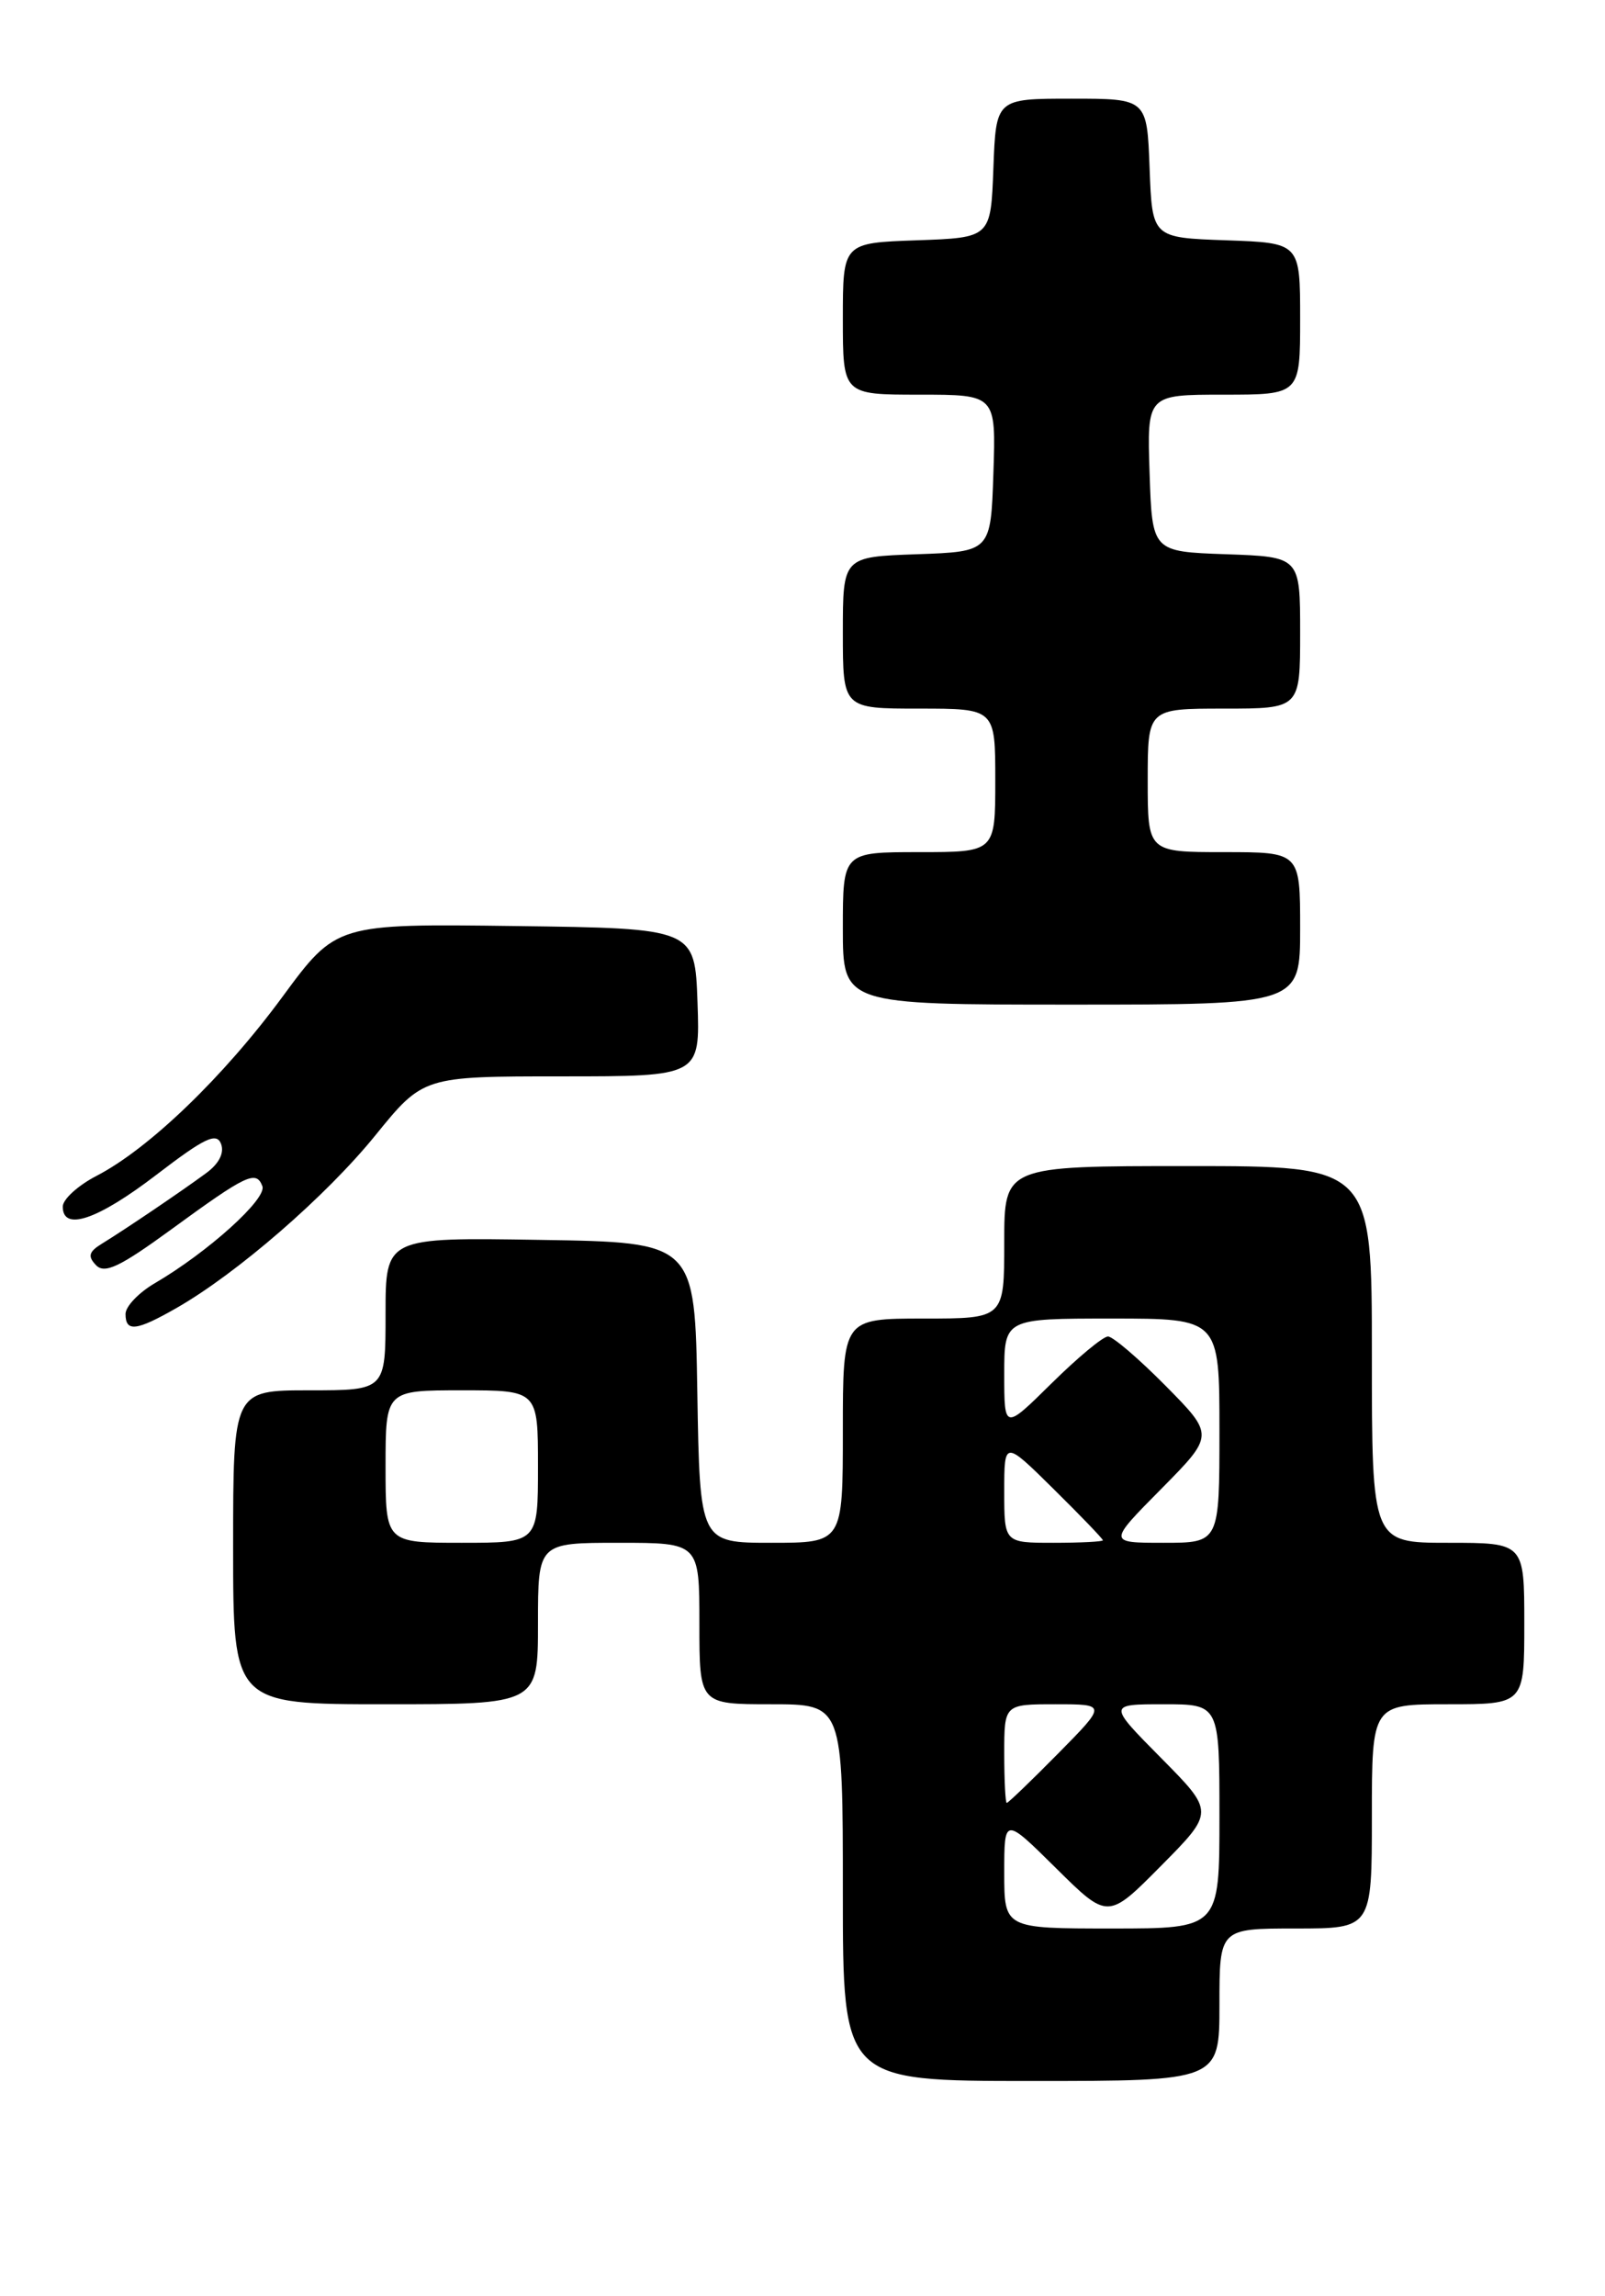 <?xml version="1.0" encoding="UTF-8" standalone="no"?>
<!DOCTYPE svg PUBLIC "-//W3C//DTD SVG 1.1//EN" "http://www.w3.org/Graphics/SVG/1.1/DTD/svg11.dtd" >
<svg xmlns="http://www.w3.org/2000/svg" xmlns:xlink="http://www.w3.org/1999/xlink" version="1.1" viewBox="0 0 179 256">
 <g >
 <path fill="currentColor"
d=" M 136.00 223.50 C 136.00 215.00 136.00 215.00 144.50 215.00 C 153.00 215.00 153.00 215.00 153.00 202.50 C 153.00 190.00 153.00 190.00 161.50 190.00 C 170.00 190.00 170.00 190.00 170.00 181.00 C 170.00 172.00 170.00 172.00 161.50 172.00 C 153.00 172.00 153.00 172.00 153.00 151.00 C 153.00 130.00 153.00 130.00 132.50 130.00 C 112.00 130.00 112.00 130.00 112.00 138.50 C 112.00 147.00 112.00 147.00 103.00 147.00 C 94.00 147.00 94.00 147.00 94.00 159.50 C 94.00 172.00 94.00 172.00 86.02 172.00 C 78.05 172.00 78.05 172.00 77.77 155.25 C 77.50 138.50 77.50 138.50 60.25 138.23 C 43.00 137.95 43.00 137.95 43.00 146.48 C 43.00 155.00 43.00 155.00 34.50 155.00 C 26.00 155.00 26.00 155.00 26.00 172.50 C 26.00 190.00 26.00 190.00 43.00 190.00 C 60.00 190.00 60.00 190.00 60.00 181.00 C 60.00 172.00 60.00 172.00 69.00 172.00 C 78.00 172.00 78.00 172.00 78.00 181.00 C 78.00 190.00 78.00 190.00 86.00 190.00 C 94.00 190.00 94.00 190.00 94.00 211.00 C 94.00 232.00 94.00 232.00 115.00 232.00 C 136.00 232.00 136.00 232.00 136.00 223.50 Z  M 19.69 145.82 C 26.44 141.96 36.37 133.35 41.85 126.59 C 47.20 120.00 47.20 120.00 62.64 120.00 C 78.08 120.00 78.08 120.00 77.79 111.75 C 77.50 103.50 77.50 103.50 57.50 103.24 C 37.50 102.98 37.50 102.98 31.50 111.13 C 24.94 120.05 16.60 128.08 10.75 131.10 C 8.69 132.17 7.00 133.71 7.00 134.52 C 7.00 137.32 10.89 135.99 17.46 130.96 C 22.81 126.86 24.15 126.22 24.65 127.52 C 25.04 128.54 24.42 129.75 22.96 130.81 C 20.17 132.86 13.93 137.08 11.37 138.65 C 9.90 139.55 9.76 140.06 10.71 141.05 C 11.67 142.05 13.37 141.24 19.09 137.07 C 27.50 130.93 28.57 130.43 29.26 132.24 C 29.80 133.64 23.19 139.60 17.25 143.07 C 15.46 144.12 14.00 145.65 14.00 146.49 C 14.00 148.53 15.20 148.39 19.69 145.82 Z  M 145.00 103.50 C 145.00 95.00 145.00 95.00 136.50 95.00 C 128.00 95.00 128.00 95.00 128.00 87.00 C 128.00 79.00 128.00 79.00 136.50 79.00 C 145.00 79.00 145.00 79.00 145.00 70.54 C 145.00 62.08 145.00 62.08 136.75 61.79 C 128.50 61.50 128.50 61.50 128.21 52.75 C 127.92 44.00 127.92 44.00 136.46 44.00 C 145.00 44.00 145.00 44.00 145.00 35.54 C 145.00 27.08 145.00 27.08 136.75 26.79 C 128.50 26.50 128.50 26.50 128.21 18.75 C 127.92 11.00 127.92 11.00 119.50 11.00 C 111.08 11.00 111.08 11.00 110.79 18.75 C 110.50 26.50 110.50 26.50 102.25 26.79 C 94.00 27.08 94.00 27.08 94.00 35.54 C 94.00 44.00 94.00 44.00 102.54 44.00 C 111.08 44.00 111.08 44.00 110.79 52.75 C 110.50 61.50 110.50 61.50 102.25 61.79 C 94.00 62.08 94.00 62.08 94.00 70.54 C 94.00 79.00 94.00 79.00 102.50 79.00 C 111.00 79.00 111.00 79.00 111.00 87.00 C 111.00 95.00 111.00 95.00 102.50 95.00 C 94.00 95.00 94.00 95.00 94.00 103.50 C 94.00 112.00 94.00 112.00 119.50 112.00 C 145.00 112.00 145.00 112.00 145.00 103.50 Z  M 112.00 208.78 C 112.00 202.56 112.00 202.56 117.78 208.28 C 123.56 214.00 123.56 214.00 129.50 208.00 C 135.44 202.00 135.44 202.00 129.50 196.00 C 123.56 190.00 123.56 190.00 129.78 190.00 C 136.00 190.00 136.00 190.00 136.00 202.50 C 136.00 215.00 136.00 215.00 124.00 215.00 C 112.00 215.00 112.00 215.00 112.00 208.78 Z  M 112.00 195.50 C 112.00 190.00 112.00 190.00 117.72 190.00 C 123.43 190.00 123.43 190.00 118.00 195.50 C 115.01 198.53 112.44 201.00 112.28 201.00 C 112.13 201.00 112.00 198.53 112.00 195.50 Z  M 43.00 163.50 C 43.00 155.00 43.00 155.00 51.50 155.00 C 60.00 155.00 60.00 155.00 60.00 163.50 C 60.00 172.00 60.00 172.00 51.50 172.00 C 43.00 172.00 43.00 172.00 43.00 163.50 Z  M 112.00 166.28 C 112.00 160.57 112.00 160.57 117.50 166.00 C 120.53 168.99 123.00 171.56 123.00 171.72 C 123.00 171.87 120.53 172.00 117.50 172.00 C 112.00 172.00 112.00 172.00 112.00 166.28 Z  M 129.50 166.00 C 135.43 160.00 135.43 160.00 130.00 154.50 C 127.01 151.48 124.12 149.00 123.57 149.00 C 123.01 149.00 120.19 151.35 117.28 154.22 C 112.00 159.43 112.00 159.43 112.00 153.22 C 112.00 147.00 112.00 147.00 124.00 147.00 C 136.00 147.00 136.00 147.00 136.00 159.50 C 136.00 172.00 136.00 172.00 129.78 172.00 C 123.56 172.00 123.56 172.00 129.50 166.00 Z "/>
</g>
</svg>